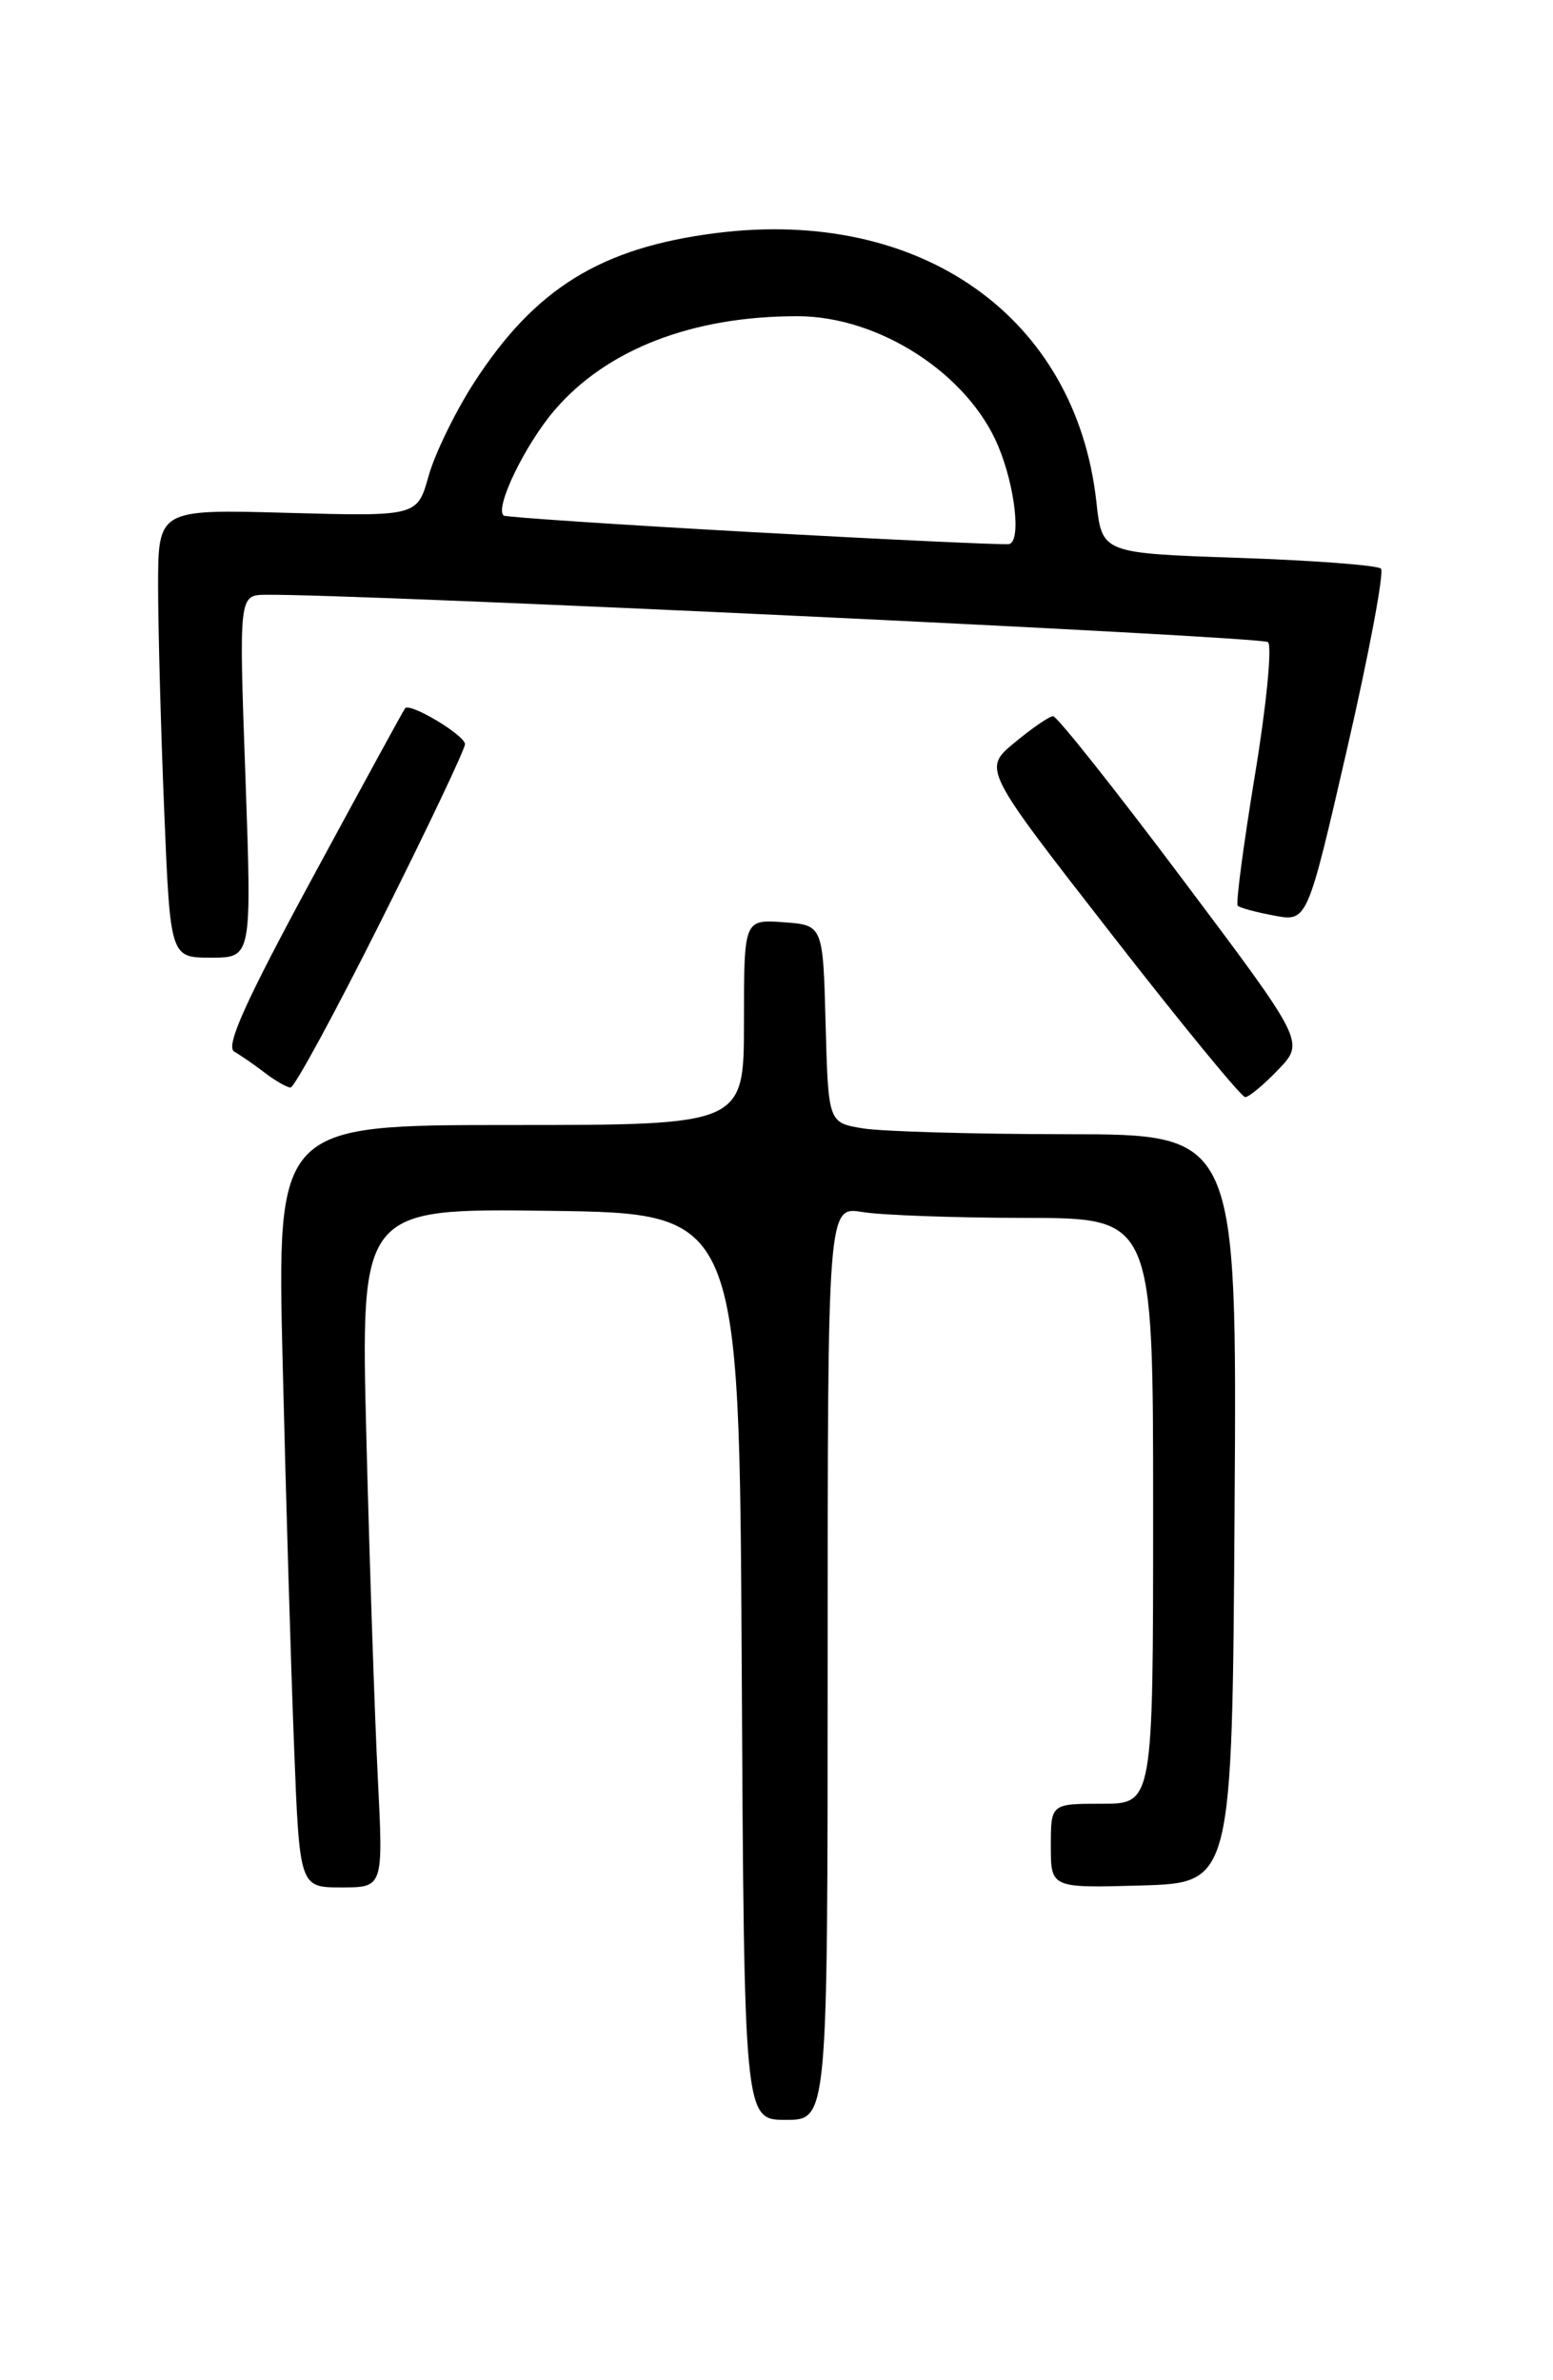<?xml version="1.0" encoding="UTF-8" standalone="no"?>
<!DOCTYPE svg PUBLIC "-//W3C//DTD SVG 1.1//EN" "http://www.w3.org/Graphics/SVG/1.1/DTD/svg11.dtd" >
<svg xmlns="http://www.w3.org/2000/svg" xmlns:xlink="http://www.w3.org/1999/xlink" version="1.1" viewBox="0 0 167 256">
 <g >
 <path fill="currentColor"
d=" M 89.00 178.87 C 89.00 129.74 89.00 129.74 92.75 130.36 C 94.81 130.70 102.69 130.98 110.25 130.99 C 124.00 131.00 124.00 131.00 124.00 162.50 C 124.00 194.00 124.00 194.00 118.50 194.00 C 113.00 194.00 113.00 194.00 113.00 198.54 C 113.00 203.07 113.00 203.07 122.75 202.79 C 132.50 202.50 132.50 202.50 132.76 162.25 C 133.02 122.00 133.02 122.00 114.76 121.99 C 104.72 121.98 94.83 121.70 92.78 121.36 C 89.07 120.75 89.07 120.75 88.78 110.12 C 88.50 99.50 88.50 99.50 84.25 99.19 C 80.00 98.89 80.00 98.89 80.00 109.94 C 80.00 121.00 80.00 121.00 54.89 121.00 C 29.77 121.00 29.77 121.00 30.40 146.75 C 30.74 160.91 31.29 179.36 31.62 187.75 C 32.21 203.00 32.21 203.00 36.72 203.00 C 41.22 203.00 41.22 203.00 40.63 191.25 C 40.30 184.79 39.75 168.35 39.40 154.73 C 38.77 129.96 38.77 129.96 59.14 130.23 C 79.50 130.50 79.50 130.50 79.76 179.25 C 80.02 228.00 80.02 228.00 84.51 228.00 C 89.00 228.00 89.00 228.00 89.00 178.87 Z  M 137.46 115.04 C 140.30 112.07 140.30 112.07 127.14 94.54 C 119.90 84.89 113.65 77.01 113.24 77.03 C 112.83 77.04 110.97 78.32 109.09 79.88 C 105.69 82.70 105.69 82.70 119.43 100.35 C 126.98 110.06 133.49 118.00 133.90 118.00 C 134.30 118.00 135.90 116.67 137.46 115.04 Z  M 40.99 99.01 C 45.95 89.12 50.00 80.58 50.00 80.04 C 50.00 79.08 44.07 75.53 43.56 76.18 C 43.41 76.35 38.93 84.57 33.59 94.43 C 26.36 107.79 24.22 112.55 25.19 113.11 C 25.91 113.52 27.40 114.55 28.50 115.40 C 29.60 116.24 30.84 116.95 31.24 116.97 C 31.65 116.99 36.04 108.90 40.99 99.01 Z  M 26.39 83.50 C 25.69 64.00 25.69 64.00 28.60 63.97 C 38.36 63.86 135.65 68.46 136.35 69.06 C 136.81 69.46 136.18 75.92 134.94 83.41 C 133.71 90.90 132.87 97.21 133.10 97.42 C 133.32 97.64 135.09 98.12 137.04 98.48 C 140.58 99.14 140.58 99.14 144.87 80.49 C 147.23 70.22 148.86 61.53 148.50 61.16 C 148.14 60.80 141.24 60.27 133.17 60.00 C 118.50 59.50 118.50 59.50 117.90 54.00 C 115.72 34.11 99.06 22.30 77.07 25.06 C 64.64 26.62 57.54 31.00 50.98 41.15 C 48.96 44.28 46.76 48.80 46.09 51.19 C 44.87 55.54 44.87 55.54 30.93 55.16 C 17.00 54.77 17.00 54.77 17.00 63.14 C 17.01 67.74 17.30 78.59 17.66 87.25 C 18.31 103.00 18.31 103.00 22.70 103.00 C 27.08 103.00 27.08 103.00 26.39 83.50 Z  M 81.00 57.24 C 66.42 56.43 54.34 55.62 54.15 55.45 C 53.19 54.58 56.47 47.81 59.64 44.11 C 65.25 37.56 74.49 33.99 85.80 34.01 C 94.56 34.03 104.12 40.23 107.35 48.00 C 109.18 52.39 109.82 58.27 108.50 58.52 C 107.95 58.62 95.58 58.04 81.00 57.24 Z "/>
</g>
</svg>